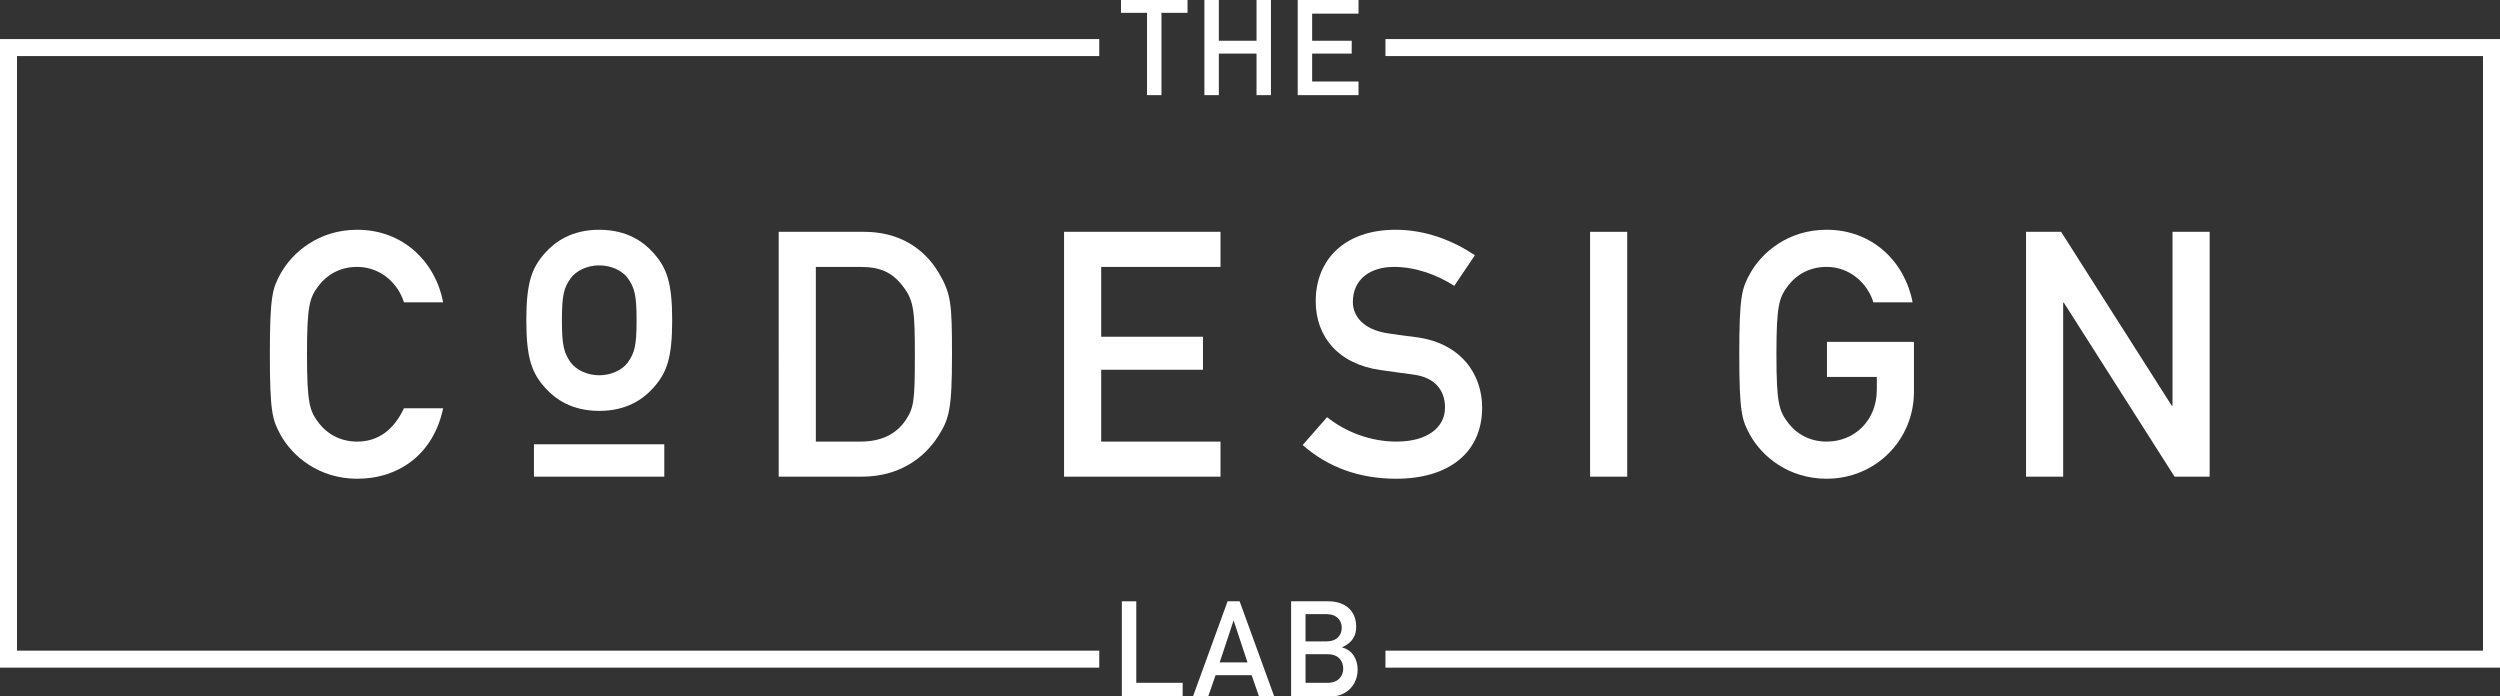 <?xml version="1.0" encoding="utf-8"?>
<!-- Generator: Adobe Illustrator 15.1.0, SVG Export Plug-In . SVG Version: 6.00 Build 0)  -->
<!DOCTYPE svg PUBLIC "-//W3C//DTD SVG 1.1//EN" "http://www.w3.org/Graphics/SVG/1.1/DTD/svg11.dtd">
<svg version="1.1" id="Layer_1" xmlns="http://www.w3.org/2000/svg" xmlns:xlink="http://www.w3.org/1999/xlink" x="0px" y="0px"
	 width="294.086px" height="81.924px" viewBox="0 0 294.086 81.924" enable-background="new 0 0 294.086 81.924"
	 xml:space="preserve">
<rect x="0" y="0" width="294.086" height="81.924" fill="#333333" stroke="none"/>
<g>
	<g>
		<path fill="#FFFFFF" d="M52.13,48.023c-1.132,5.381-5.178,8.293-10.112,8.293c-4.529,0-7.646-2.67-9.021-5.178
			c-0.93-1.699-1.253-2.549-1.253-9.466s0.323-7.767,1.253-9.466c1.375-2.508,4.491-5.178,9.021-5.178
			c5.462,0,9.224,3.843,10.112,8.535h-4.611c-0.687-2.225-2.75-4.166-5.501-4.166c-2.063,0-3.56,0.971-4.449,2.104
			c-1.133,1.456-1.456,2.265-1.456,8.171c0,5.905,0.323,6.714,1.456,8.171c0.89,1.133,2.386,2.104,4.449,2.104
			c2.428,0,4.289-1.336,5.501-3.924H52.13z"/>
		<path fill="#FFFFFF" d="M64.173,29.698c1.148-1.272,3.077-2.669,6.32-2.669c3.242,0,5.172,1.396,6.321,2.669
			c1.601,1.765,2.258,3.489,2.258,7.963c0,4.516-0.657,6.239-2.258,8.005c-1.149,1.271-3.079,2.668-6.321,2.668
			c-3.243,0-5.172-1.396-6.32-2.668c-1.603-1.766-2.259-3.489-2.259-8.005C61.914,33.187,62.57,31.462,64.173,29.698z
			 M73.859,32.735c-0.615-0.862-1.93-1.519-3.366-1.519s-2.75,0.656-3.365,1.519c-0.78,1.108-1.027,1.93-1.027,4.926
			c0,3.038,0.247,3.858,1.027,4.967c0.615,0.862,1.929,1.519,3.365,1.519s2.751-0.656,3.366-1.519
			c0.78-1.108,1.025-1.929,1.025-4.925C74.885,34.665,74.64,33.843,73.859,32.735z"/>
		<path fill="#FFFFFF" d="M91.602,27.271h10.071c3.803,0,6.917,1.699,8.777,4.855c1.416,2.426,1.537,3.519,1.537,9.546
			c0,6.472-0.323,7.604-1.617,9.628c-1.699,2.668-4.692,4.771-8.979,4.771h-9.789V27.271z M95.97,51.947h5.219
			c2.467,0,4.207-0.85,5.339-2.508c0.971-1.457,1.092-2.266,1.092-7.605c0-5.178-0.121-6.432-1.294-8.009
			c-1.335-1.82-2.791-2.427-5.137-2.427H95.97V51.947z"/>
		<path fill="#FFFFFF" d="M125.17,27.271h18.403v4.127h-14.035v8.211h11.974v3.883h-11.974v8.455h14.035v4.125H125.17V27.271z"/>
		<path fill="#FFFFFF" d="M156.109,49.074c2.185,1.74,5.097,2.873,8.171,2.873c3.56,0,5.703-1.617,5.703-4.004
			c0-2.023-1.173-3.561-3.762-3.885c-1.294-0.162-2.305-0.322-3.803-0.525c-4.975-0.688-7.645-3.924-7.645-8.09
			c0-4.936,3.438-8.414,9.385-8.414c3.56,0,6.715,1.254,9.344,2.994l-2.427,3.6c-2.104-1.335-4.571-2.225-7.119-2.225
			c-2.67,0-4.813,1.375-4.813,4.125c0,1.619,1.173,3.236,4.085,3.682c0.769,0.121,1.861,0.283,3.236,0.445
			c5.38,0.646,7.887,4.369,7.887,8.293c0,5.297-3.923,8.373-10.112,8.373c-4.247,0-7.969-1.295-11.002-3.965L156.109,49.074z"/>
		<path fill="#FFFFFF" d="M187.048,27.271h4.369v28.801h-4.369V27.271z"/>
		<path fill="#FFFFFF" d="M214.914,40.216h10.233v5.865c0,5.703-4.53,10.234-10.273,10.234c-4.53,0-7.646-2.67-9.021-5.178
			c-0.931-1.699-1.254-2.549-1.254-9.466s0.323-7.767,1.254-9.466c1.375-2.508,4.49-5.178,9.021-5.178
			c5.461,0,9.223,3.843,10.112,8.535h-4.611c-0.688-2.225-2.751-4.166-5.501-4.166c-2.063,0-3.56,0.971-4.45,2.104
			c-1.132,1.456-1.455,2.265-1.455,8.171c0,5.905,0.323,6.714,1.455,8.171c0.891,1.133,2.387,2.104,4.45,2.104
			c3.316,0,5.905-2.508,5.905-6.107v-1.498h-5.865V40.216z"/>
		<path fill="#FFFFFF" d="M238.331,27.271h4.125l13.025,20.469h0.081V27.271h4.368v28.801h-4.126l-13.025-20.467h-0.08v20.467
			h-4.368V27.271z"/>
		<rect x="62.811" y="52.263" fill="#FFFFFF" width="15.333" height="3.809"/>
	</g>
	<polygon fill="#FFFFFF" points="0,4.596 0,78.539 129.31,78.539 129.31,76.539 2,76.539 2,6.596 129.31,6.596 129.31,4.596 	"/>
	<polygon fill="#FFFFFF" points="162.977,4.596 162.977,6.596 292.086,6.596 292.086,76.539 162.977,76.539 162.977,78.539 
		294.086,78.539 294.086,4.596 	"/>
	<g>
		<polygon fill="#FFFFFF" points="131.866,1.509 134.931,1.509 134.931,11.192 136.628,11.192 136.628,1.509 139.694,1.509 
			139.694,0 131.866,0 		"/>
		<polygon fill="#FFFFFF" points="147.81,4.793 143.377,4.793 143.377,0 141.679,0 141.679,11.192 143.377,11.192 143.377,6.304 
			147.81,6.304 147.81,11.192 149.507,11.192 149.507,0 147.81,0 		"/>
		<polygon fill="#FFFFFF" points="152.656,11.192 159.809,11.192 159.809,9.587 154.354,9.587 154.354,6.304 159.008,6.304 
			159.008,4.793 154.354,4.793 154.354,1.603 159.809,1.603 159.809,0 152.656,0 		"/>
	</g>
	<g>
		<polygon fill="#FFFFFF" points="133.666,70.733 131.968,70.733 131.968,81.924 139.12,81.924 139.12,80.321 133.666,80.321 		"/>
		<path fill="#FFFFFF" d="M144.407,70.733l-4.071,11.191h1.792l0.864-2.5h4.244l0.865,2.5h1.792l-4.071-11.191H144.407z
			 M143.479,77.917l1.619-4.889h0.031l1.619,4.889H143.479z"/>
		<path fill="#FFFFFF" d="M157.884,76.171V76.14c1.305-0.582,1.65-1.479,1.65-2.406c0-1.76-1.132-3.001-3.317-3.001h-4.338v11.191
			h4.716c1.683,0,3.112-1.241,3.112-3.176C159.707,77.618,159.109,76.454,157.884,76.171z M153.576,72.242h2.453
			c1.227,0,1.807,0.738,1.807,1.603c0,0.881-0.58,1.604-1.807,1.604h-2.453V72.242z M156.186,80.321h-2.609v-3.364h2.609
			c1.258,0,1.824,0.802,1.824,1.683C158.01,79.519,157.443,80.321,156.186,80.321z"/>
	</g>
</g>
</svg>
